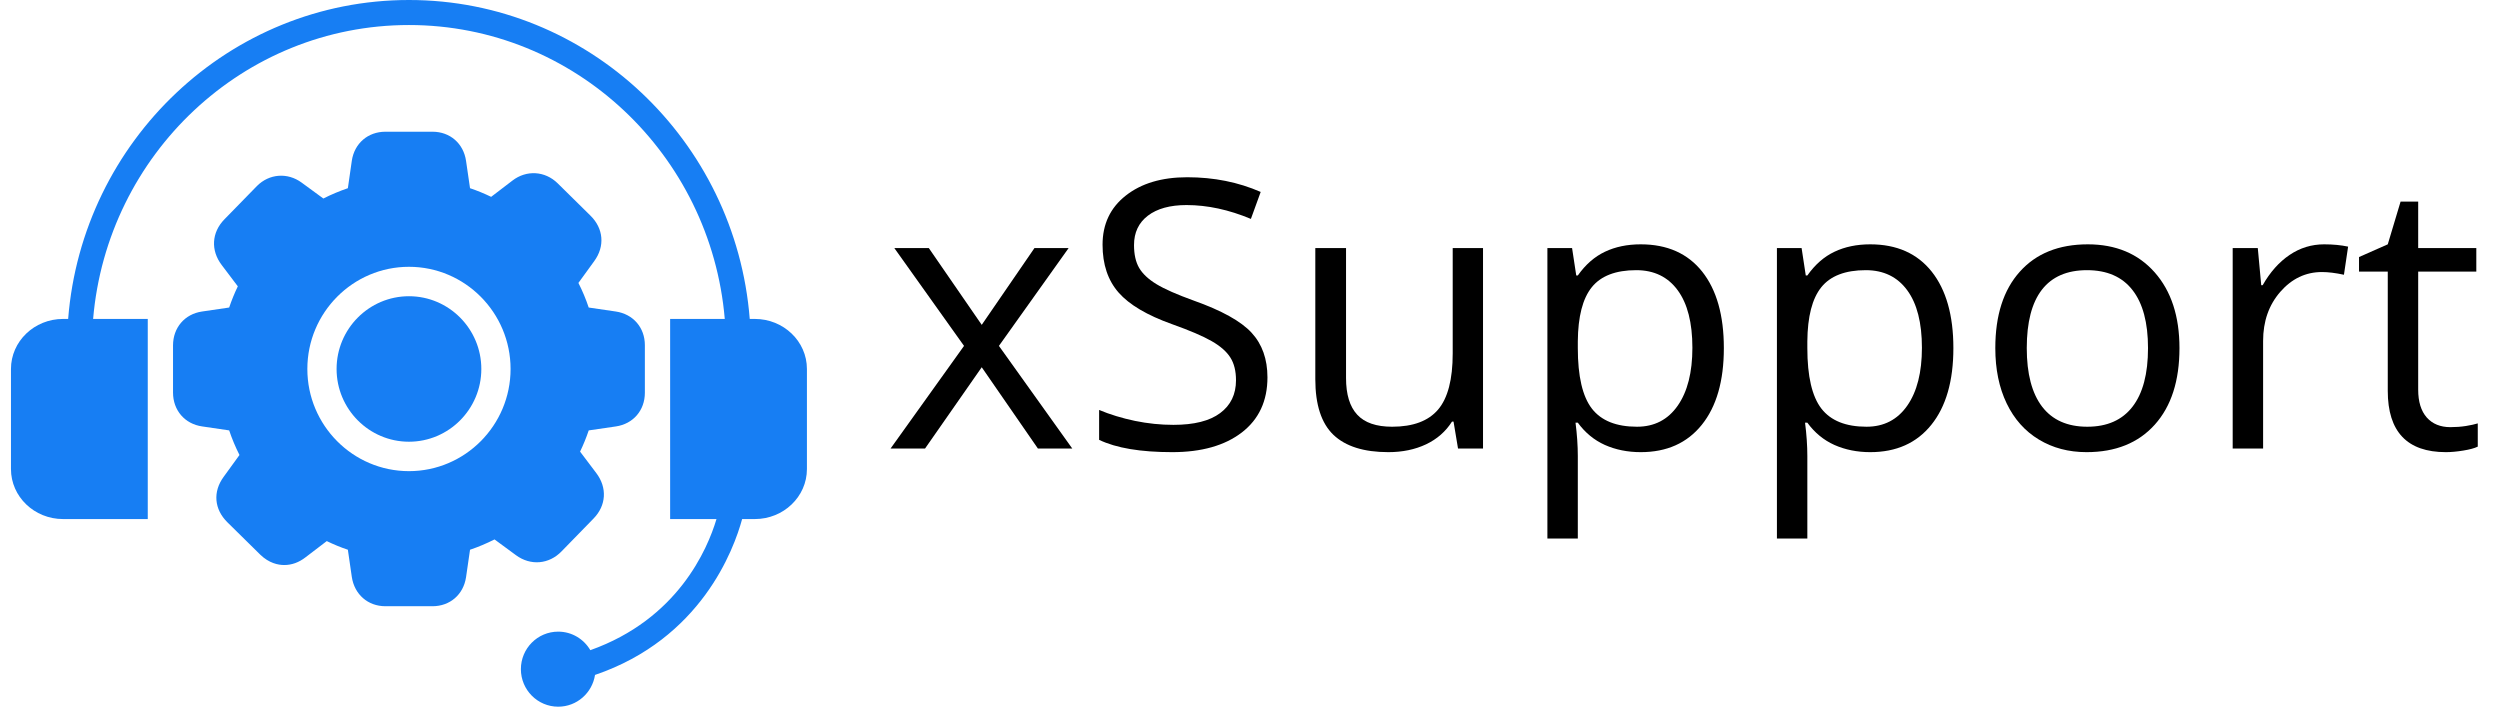 <svg xmlns="http://www.w3.org/2000/svg" xmlns:xlink="http://www.w3.org/1999/xlink" width="500" zoomAndPan="magnify" viewBox="0 0 375 106.5" height="142" preserveAspectRatio="xMidYMid meet" version="1.0"><defs><g><g id="id1"/></g><clipPath id="id2"><path d="M 1.621 0 L 121.062 0 L 121.062 106.004 L 1.621 106.004 Z M 1.621 0 " clip-rule="nonzero"/></clipPath></defs><g fill="rgb(0%, 0%, 0%)" fill-opacity="1"><g transform="translate(132.526, 67.275)"><g><path d="M 12.078 -15.391 L 1.625 -30.062 L 6.797 -30.062 L 14.734 -18.547 L 22.641 -30.062 L 27.766 -30.062 L 17.312 -15.391 L 28.312 0 L 23.156 0 L 14.734 -12.188 L 6.234 0 L 1.062 0 Z M 12.078 -15.391 "/></g></g></g><g fill="rgb(0%, 0%, 0%)" fill-opacity="1"><g transform="translate(161.962, 67.275)"><g><path d="M 28.156 -10.672 C 28.156 -7.141 26.875 -4.383 24.312 -2.406 C 21.75 -0.438 18.27 0.547 13.875 0.547 C 9.125 0.547 5.469 -0.066 2.906 -1.297 L 2.906 -5.781 C 4.551 -5.094 6.344 -4.547 8.281 -4.141 C 10.219 -3.742 12.141 -3.547 14.047 -3.547 C 17.148 -3.547 19.488 -4.133 21.062 -5.312 C 22.645 -6.488 23.438 -8.129 23.438 -10.234 C 23.438 -11.617 23.156 -12.754 22.594 -13.641 C 22.031 -14.535 21.094 -15.359 19.781 -16.109 C 18.477 -16.859 16.492 -17.707 13.828 -18.656 C 10.098 -19.988 7.43 -21.566 5.828 -23.391 C 4.223 -25.223 3.422 -27.613 3.422 -30.562 C 3.422 -33.656 4.582 -36.113 6.906 -37.938 C 9.227 -39.77 12.301 -40.688 16.125 -40.688 C 20.113 -40.688 23.785 -39.953 27.141 -38.484 L 25.672 -34.438 C 22.367 -35.82 19.148 -36.516 16.016 -36.516 C 13.547 -36.516 11.613 -35.984 10.219 -34.922 C 8.832 -33.859 8.141 -32.391 8.141 -30.516 C 8.141 -29.117 8.395 -27.977 8.906 -27.094 C 9.426 -26.207 10.289 -25.395 11.5 -24.656 C 12.719 -23.914 14.582 -23.094 17.094 -22.188 C 21.301 -20.695 24.195 -19.086 25.781 -17.359 C 27.363 -15.641 28.156 -13.41 28.156 -10.672 Z M 28.156 -10.672 "/></g></g></g><g fill="rgb(0%, 0%, 0%)" fill-opacity="1"><g transform="translate(192.797, 67.275)"><g><path d="M 9.109 -30.062 L 9.109 -10.562 C 9.109 -8.113 9.664 -6.285 10.781 -5.078 C 11.895 -3.867 13.641 -3.266 16.016 -3.266 C 19.16 -3.266 21.461 -4.125 22.922 -5.844 C 24.379 -7.562 25.109 -10.367 25.109 -14.266 L 25.109 -30.062 L 29.656 -30.062 L 29.656 0 L 25.906 0 L 25.234 -4.031 L 25 -4.031 C 24.062 -2.551 22.766 -1.414 21.109 -0.625 C 19.453 0.156 17.566 0.547 15.453 0.547 C 11.785 0.547 9.039 -0.316 7.219 -2.047 C 5.406 -3.785 4.5 -6.566 4.5 -10.391 L 4.5 -30.062 Z M 9.109 -30.062 "/></g></g></g><g fill="rgb(0%, 0%, 0%)" fill-opacity="1"><g transform="translate(227.281, 67.275)"><g><path d="M 18.828 0.547 C 16.867 0.547 15.078 0.188 13.453 -0.531 C 11.836 -1.258 10.484 -2.375 9.391 -3.875 L 9.047 -3.875 C 9.273 -2.113 9.391 -0.445 9.391 1.125 L 9.391 13.5 L 4.828 13.5 L 4.828 -30.062 L 8.531 -30.062 L 9.156 -25.953 L 9.391 -25.953 C 10.555 -27.598 11.914 -28.785 13.469 -29.516 C 15.02 -30.254 16.805 -30.625 18.828 -30.625 C 22.805 -30.625 25.879 -29.258 28.047 -26.531 C 30.211 -23.801 31.297 -19.977 31.297 -15.062 C 31.297 -10.125 30.191 -6.285 27.984 -3.547 C 25.785 -0.816 22.734 0.547 18.828 0.547 Z M 18.156 -26.75 C 15.082 -26.75 12.859 -25.895 11.484 -24.188 C 10.117 -22.488 9.422 -19.785 9.391 -16.078 L 9.391 -15.062 C 9.391 -10.832 10.094 -7.805 11.5 -5.984 C 12.906 -4.172 15.16 -3.266 18.266 -3.266 C 20.867 -3.266 22.906 -4.316 24.375 -6.422 C 25.844 -8.523 26.578 -11.422 26.578 -15.109 C 26.578 -18.859 25.844 -21.734 24.375 -23.734 C 22.906 -25.742 20.832 -26.75 18.156 -26.75 Z M 18.156 -26.75 "/></g></g></g><g fill="rgb(0%, 0%, 0%)" fill-opacity="1"><g transform="translate(261.71, 67.275)"><g><path d="M 18.828 0.547 C 16.867 0.547 15.078 0.188 13.453 -0.531 C 11.836 -1.258 10.484 -2.375 9.391 -3.875 L 9.047 -3.875 C 9.273 -2.113 9.391 -0.445 9.391 1.125 L 9.391 13.5 L 4.828 13.5 L 4.828 -30.062 L 8.531 -30.062 L 9.156 -25.953 L 9.391 -25.953 C 10.555 -27.598 11.914 -28.785 13.469 -29.516 C 15.02 -30.254 16.805 -30.625 18.828 -30.625 C 22.805 -30.625 25.879 -29.258 28.047 -26.531 C 30.211 -23.801 31.297 -19.977 31.297 -15.062 C 31.297 -10.125 30.191 -6.285 27.984 -3.547 C 25.785 -0.816 22.734 0.547 18.828 0.547 Z M 18.156 -26.75 C 15.082 -26.75 12.859 -25.895 11.484 -24.188 C 10.117 -22.488 9.422 -19.785 9.391 -16.078 L 9.391 -15.062 C 9.391 -10.832 10.094 -7.805 11.5 -5.984 C 12.906 -4.172 15.16 -3.266 18.266 -3.266 C 20.867 -3.266 22.906 -4.316 24.375 -6.422 C 25.844 -8.523 26.578 -11.422 26.578 -15.109 C 26.578 -18.859 25.844 -21.734 24.375 -23.734 C 22.906 -25.742 20.832 -26.75 18.156 -26.75 Z M 18.156 -26.75 "/></g></g></g><g fill="rgb(0%, 0%, 0%)" fill-opacity="1"><g transform="translate(296.14, 67.275)"><g><path d="M 30.781 -15.062 C 30.781 -10.156 29.547 -6.328 27.078 -3.578 C 24.609 -0.828 21.195 0.547 16.844 0.547 C 14.156 0.547 11.77 -0.082 9.688 -1.344 C 7.602 -2.602 5.992 -4.41 4.859 -6.766 C 3.723 -9.129 3.156 -11.895 3.156 -15.062 C 3.156 -19.969 4.379 -23.785 6.828 -26.516 C 9.273 -29.254 12.676 -30.625 17.031 -30.625 C 21.238 -30.625 24.582 -29.223 27.062 -26.422 C 29.539 -23.617 30.781 -19.832 30.781 -15.062 Z M 7.875 -15.062 C 7.875 -11.219 8.641 -8.289 10.172 -6.281 C 11.711 -4.27 13.973 -3.266 16.953 -3.266 C 19.93 -3.266 22.191 -4.266 23.734 -6.266 C 25.285 -8.266 26.062 -11.195 26.062 -15.062 C 26.062 -18.883 25.285 -21.785 23.734 -23.766 C 22.191 -25.754 19.914 -26.75 16.906 -26.75 C 13.914 -26.75 11.66 -25.77 10.141 -23.812 C 8.629 -21.852 7.875 -18.938 7.875 -15.062 Z M 7.875 -15.062 "/></g></g></g><g fill="rgb(0%, 0%, 0%)" fill-opacity="1"><g transform="translate(330.075, 67.275)"><g><path d="M 18.547 -30.625 C 19.879 -30.625 21.078 -30.508 22.141 -30.281 L 21.516 -26.062 C 20.266 -26.332 19.164 -26.469 18.219 -26.469 C 15.781 -26.469 13.695 -25.477 11.969 -23.5 C 10.25 -21.531 9.391 -19.07 9.391 -16.125 L 9.391 0 L 4.828 0 L 4.828 -30.062 L 8.594 -30.062 L 9.109 -24.5 L 9.328 -24.5 C 10.441 -26.457 11.785 -27.969 13.359 -29.031 C 14.93 -30.094 16.66 -30.625 18.547 -30.625 Z M 18.547 -30.625 "/></g></g></g><g fill="rgb(0%, 0%, 0%)" fill-opacity="1"><g transform="translate(353.009, 67.275)"><g><path d="M 14.547 -3.203 C 15.348 -3.203 16.125 -3.258 16.875 -3.375 C 17.625 -3.5 18.219 -3.629 18.656 -3.766 L 18.656 -0.281 C 18.164 -0.039 17.438 0.156 16.469 0.312 C 15.508 0.469 14.645 0.547 13.875 0.547 C 8.062 0.547 5.156 -2.516 5.156 -8.641 L 5.156 -26.531 L 0.844 -26.531 L 0.844 -28.719 L 5.156 -30.625 L 7.078 -37.031 L 9.719 -37.031 L 9.719 -30.062 L 18.438 -30.062 L 18.438 -26.531 L 9.719 -26.531 L 9.719 -8.828 C 9.719 -7.023 10.145 -5.633 11 -4.656 C 11.863 -3.688 13.047 -3.203 14.547 -3.203 Z M 14.547 -3.203 "/></g></g></g><g clip-path="url(#id2)"><path fill="rgb(9.019%, 49.409%, 95.29%)" d="M 113.223 47.84 L 112.461 47.84 C 110.355 21.105 88.246 0 61.344 0 C 34.441 0 12.328 21.105 10.223 47.84 L 9.461 47.84 C 5.145 47.84 1.645 51.203 1.645 55.348 L 1.645 70.355 C 1.645 74.5 5.145 77.859 9.461 77.859 L 22.164 77.859 L 22.164 47.84 L 13.969 47.84 C 16.062 23.18 36.496 3.754 61.344 3.754 C 86.188 3.754 106.621 23.18 108.715 47.84 L 100.52 47.84 L 100.52 77.859 L 107.473 77.859 C 106.109 82.422 101.648 92.867 88.551 97.527 C 87.578 95.863 85.785 94.746 83.73 94.746 C 80.637 94.746 78.133 97.266 78.133 100.375 C 78.133 103.48 80.637 106.004 83.73 106.004 C 86.527 106.004 88.836 103.938 89.254 101.238 C 105.16 95.816 110.074 82.441 111.32 77.859 L 113.223 77.859 C 117.539 77.859 121.039 74.5 121.039 70.355 L 121.039 55.348 C 121.039 51.203 117.539 47.84 113.223 47.84 Z M 113.223 47.84 " fill-opacity="1" fill-rule="nonzero"/></g><path fill="rgb(9.019%, 49.409%, 95.29%)" d="M 84.242 82.695 C 85.824 81.074 87.422 79.438 89.02 77.793 C 90.945 75.836 91.109 73.148 89.434 70.949 L 87.012 67.742 C 87.504 66.723 87.941 65.652 88.309 64.559 C 89.664 64.363 91.023 64.164 92.383 63.965 C 94.984 63.582 96.73 61.551 96.73 58.918 L 96.73 51.773 C 96.73 49.141 94.977 47.113 92.371 46.727 L 88.305 46.129 C 87.891 44.883 87.371 43.641 86.762 42.438 L 89.133 39.172 C 90.766 36.941 90.535 34.254 88.547 32.324 C 86.934 30.727 85.293 29.109 83.645 27.492 C 81.746 25.633 78.969 25.469 76.867 27.086 C 76.867 27.086 74.66 28.77 73.672 29.527 C 72.633 29.023 71.57 28.59 70.504 28.23 C 70.34 27.07 69.91 24.152 69.91 24.152 C 69.535 21.523 67.512 19.758 64.875 19.758 L 57.812 19.758 C 55.188 19.758 53.164 21.504 52.773 24.105 C 52.773 24.105 52.289 27.445 52.18 28.23 C 50.926 28.656 49.688 29.176 48.504 29.777 C 47.473 29.02 46.391 28.227 45.234 27.383 C 43.125 25.844 40.387 26.051 38.547 27.895 C 37.41 29.047 33.66 32.902 33.66 32.902 C 31.742 34.863 31.582 37.551 33.25 39.746 C 33.25 39.746 35.223 42.359 35.672 42.949 C 35.172 43.988 34.738 45.055 34.375 46.129 L 30.305 46.727 C 27.703 47.109 25.953 49.152 25.953 51.816 L 25.953 58.875 C 25.953 61.547 27.715 63.594 30.332 63.965 L 34.375 64.559 C 34.797 65.812 35.316 67.055 35.922 68.25 C 35.387 68.984 33.551 71.52 33.551 71.52 C 31.906 73.766 32.121 76.379 34.113 78.348 C 35.34 79.559 39.039 83.199 39.039 83.199 C 40.363 84.484 41.727 84.754 42.637 84.754 C 43.77 84.754 44.844 84.363 45.832 83.594 L 49.016 81.164 C 50.043 81.664 51.105 82.102 52.18 82.461 C 52.312 83.41 52.77 86.531 52.77 86.531 C 53.16 89.164 55.188 90.934 57.812 90.934 L 64.875 90.934 C 67.492 90.934 69.516 89.188 69.906 86.586 C 70.109 85.207 70.309 83.832 70.504 82.461 C 71.742 82.043 72.973 81.523 74.18 80.914 C 74.18 80.914 77.398 83.281 77.398 83.281 C 79.59 84.891 82.359 84.652 84.242 82.695 Z M 61.344 70.672 C 52.938 70.672 46.102 63.797 46.102 55.348 C 46.102 46.895 52.938 40.02 61.344 40.02 C 69.746 40.02 76.586 46.895 76.586 55.348 C 76.586 63.797 69.746 70.672 61.344 70.672 Z M 61.344 70.672 " fill-opacity="1" fill-rule="nonzero"/><path fill="rgb(9.019%, 49.409%, 95.29%)" d="M 61.344 44.434 C 55.359 44.434 50.488 49.328 50.488 55.348 C 50.488 61.363 55.359 66.258 61.344 66.258 C 67.328 66.258 72.199 61.363 72.199 55.348 C 72.199 49.328 67.328 44.434 61.344 44.434 Z M 61.344 44.434 " fill-opacity="1" fill-rule="nonzero"/></svg>